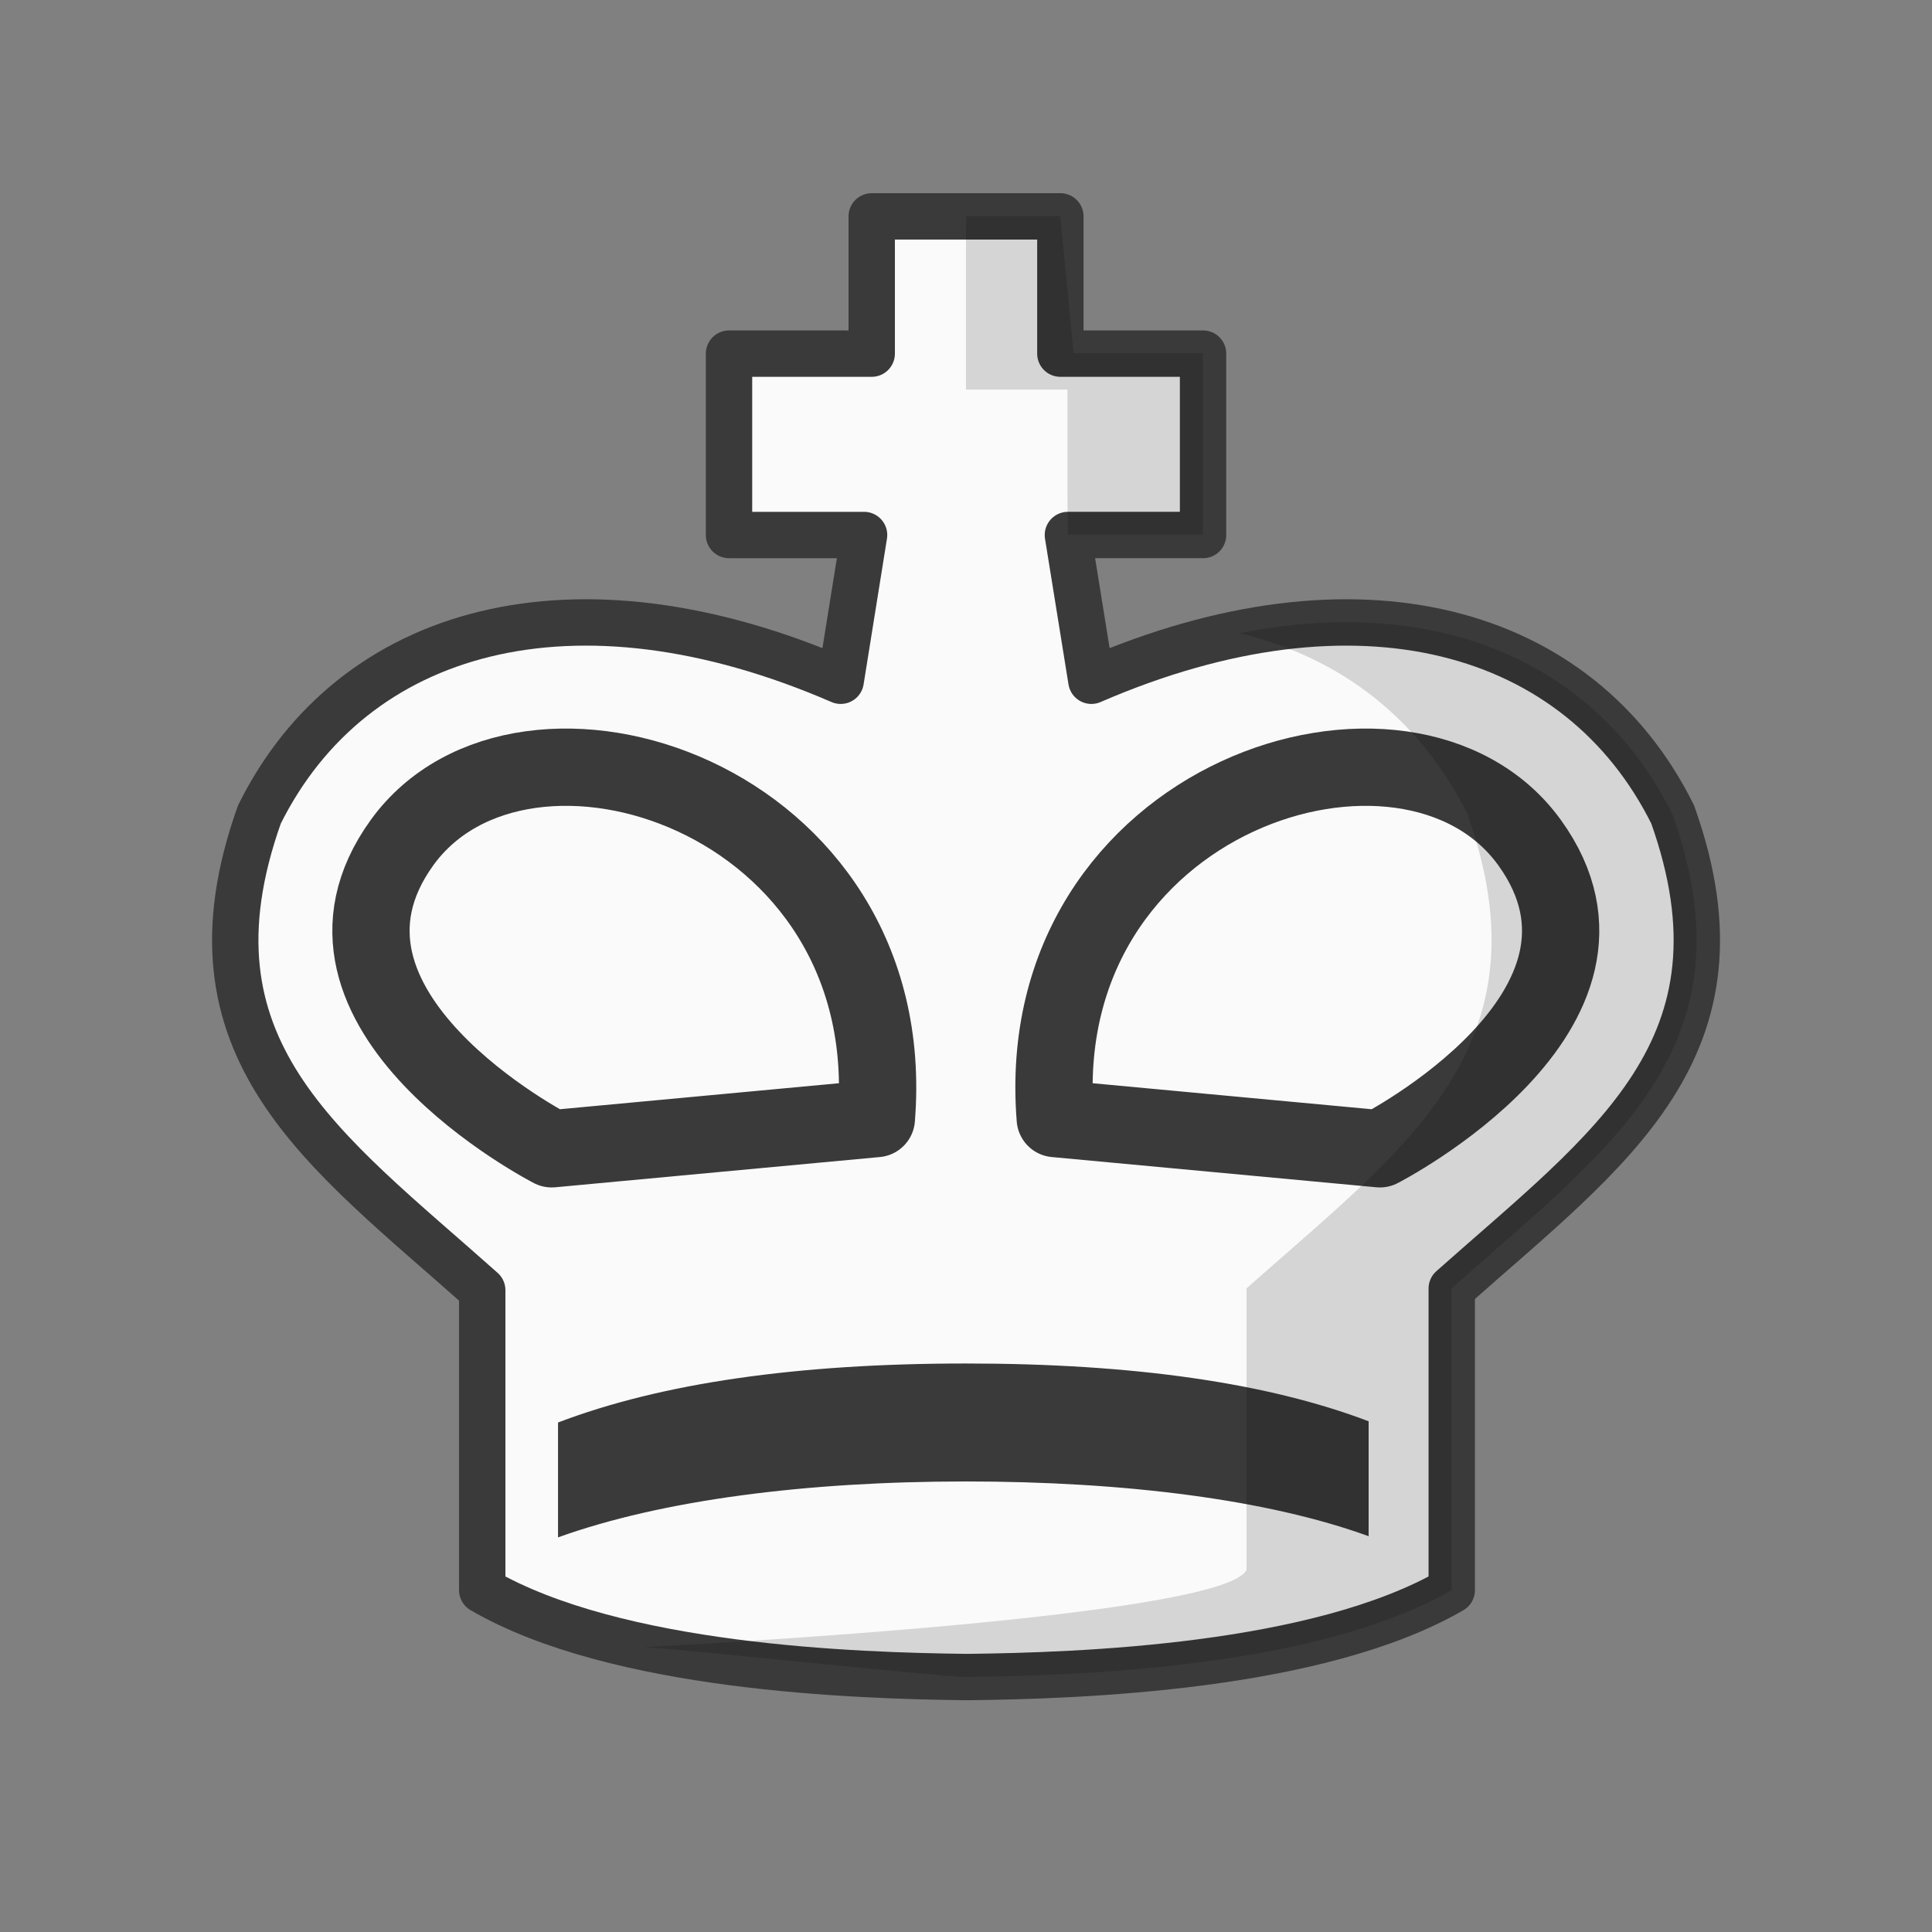 <svg xmlns="http://www.w3.org/2000/svg" width="50mm" height="50mm" fill-rule="evenodd" clip-rule="evenodd" image-rendering="optimizeQuality" shape-rendering="geometricPrecision" text-rendering="geometricPrecision" version="1.1" viewBox="0 0 50 50"><rect x="0" y="0" width="50" height="50" fill="#808080" stroke="none"/><g><g stroke="#3a3a3a" stroke-linejoin="round"><path fill="#fafafa" stroke-width="1.2" d="m-305.56-23.086v3.552h-3.693v4.694h3.495l-0.605 3.772c-6.885-2.985-12.632-1.393-15.043 3.459-2.168 6.08 1.672 8.664 5.766 12.313v7.763c3.468 2.013 9.657 2.214 12.52 2.249 0.018-1.13e-4 0.023 0 0.033 0h0.018c2.863-0.034 9.052-0.236 12.52-2.249v-7.806c4.075-3.625 7.876-6.214 5.717-12.27-2.411-4.851-8.158-6.444-15.043-3.459l-0.608-3.772h3.498v-4.694h-3.693v-3.552z" transform="translate(328.12 28.686)"/><path fill="none" stroke-width="2" d="m-305.44 0.262-8.402 0.783s-7.002-3.594-3.872-7.926c3.131-4.332 12.945-1.228 12.274 7.143z" transform="translate(328.12 28.686)"/><path fill="none" stroke-width="2" d="m-300.81 0.262 8.402 0.783s7.002-3.594 3.872-7.926c-3.131-4.332-12.945-1.228-12.274 7.143z" transform="translate(328.12 28.686)"/></g><g><path fill="#3a3a3a" d="m-292.7 8.097c-2.608-0.994-6.088-1.496-10.424-1.496-4.373 0-7.888 0.511-10.554 1.527l-1.1e-4 2.973c2.681-0.964 6.406-1.447 10.554-1.447 4.126 0 7.83 0.472 10.424 1.417z" transform="translate(328.12 28.686)"/><path d="m-293.27-12.585c-0.884-0.001-1.813 0.095-2.776 0.287 2.627 0.621 4.688 2.237 5.902 4.682 2.158 6.057-1.642 8.647-5.716 12.273v7.286c-0.543 1.127-12.484 1.835-15.599 1.998 1.016 0.053 7.635 0.765 8.339 0.773 0.018-1.2e-4 0.023 0 0.033 0h0.017c2.862-0.034 9.05-0.236 12.517-2.249v-7.808c4.074-3.626 7.874-6.216 5.716-12.273-1.581-3.185-4.599-4.965-8.433-4.97z" opacity=".15" transform="translate(328.12 28.686)"/><path d="m-303.12-23.096v4.491h2.625v2.715l0.011 1.042 0.565 3.511-0.565-3.511h3.496v-4.695h-3.347l-0.345-3.553z" opacity=".15" transform="translate(328.12 28.686)"/></g></g></svg>
